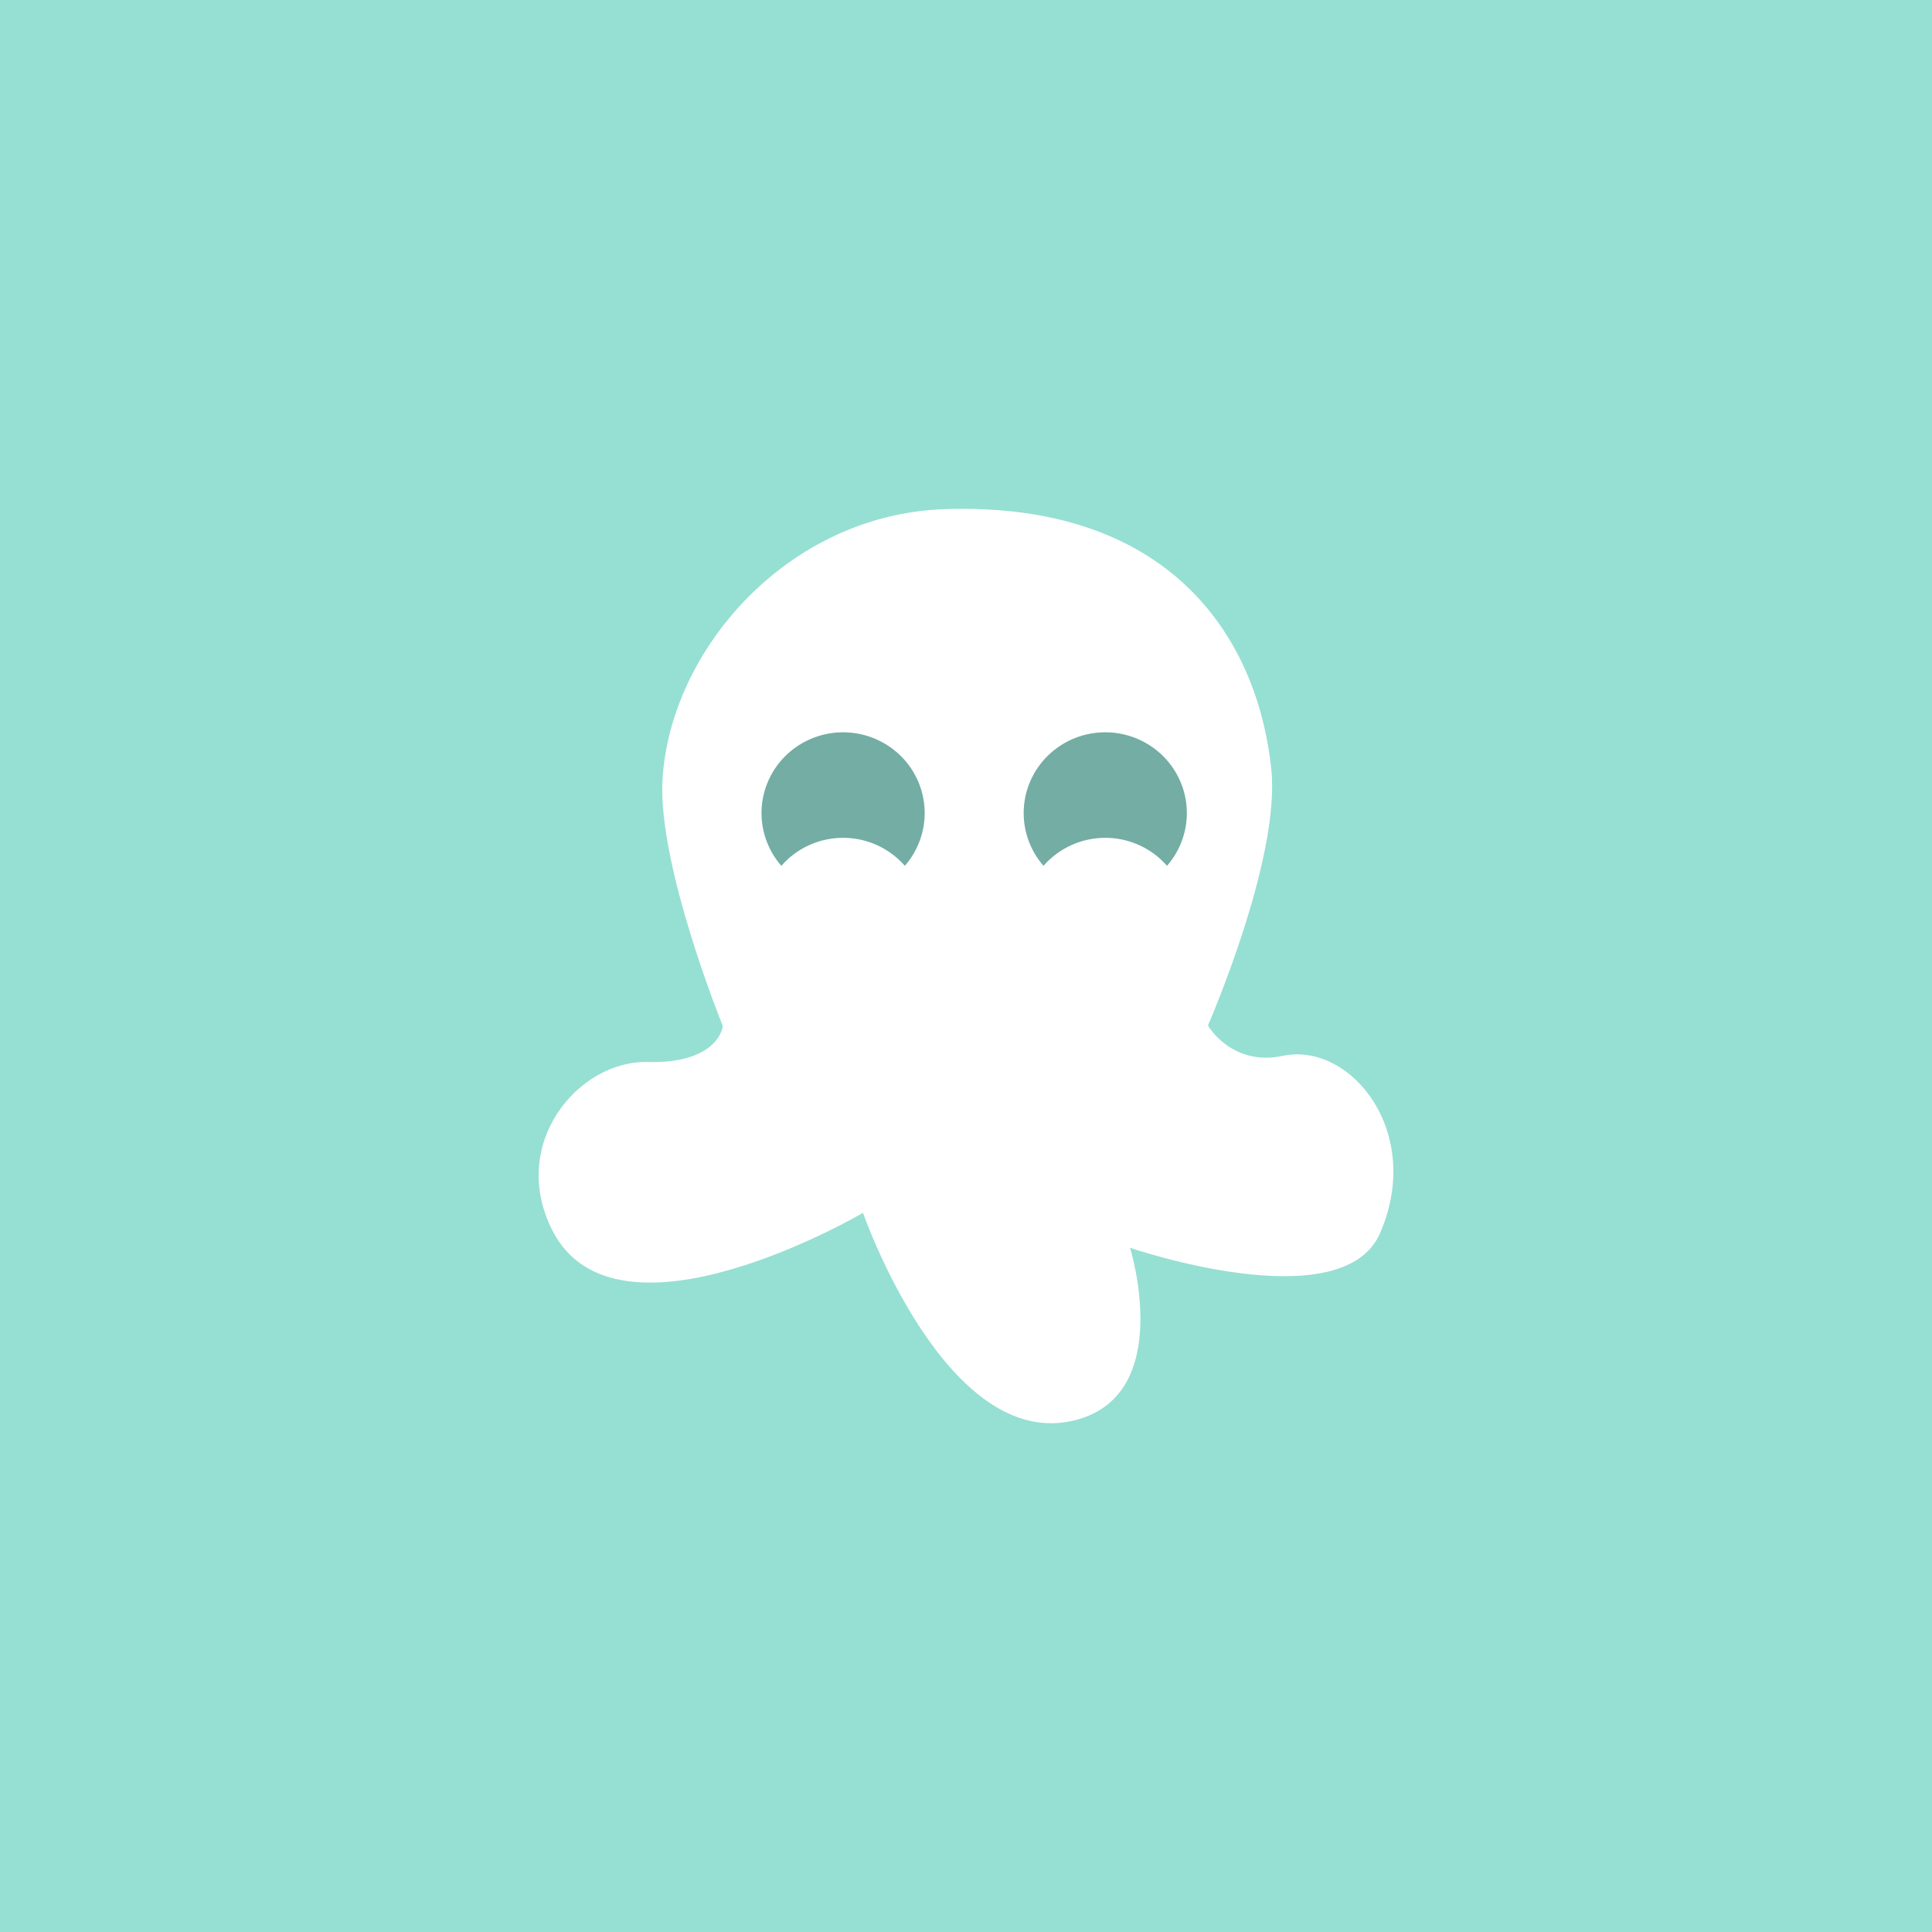 <svg xmlns="http://www.w3.org/2000/svg" xml:space="preserve" width="192" height="192">
  <rect width="100%" height="100%" fill="#96dfd3" />
  <path fill="#fff"
    d="M71.807 101.9s-6.438-15.851-5.97-24.361c.708-12.847 12.37-26.422 28.073-26.942 21.957-.727 30.989 12.283 32.428 25.813.95 8.942-6.292 25.49-6.292 25.49-.01.039 2.36 4.102 7.437 3.029 6.707-1.418 14.047 7.547 9.664 17.622-3.78 8.686-24.845 1.452-24.845 1.452s4.511 14.466-5.324 17.1c-12.854 3.445-21.215-20.57-21.215-20.57s-24.518 14.393-30.895 1.695c-4.33-8.622 2.646-16.875 9.523-16.688 6.962.189 7.531-3.534 7.417-3.64z" />
  <path fill="#73ada4"
    d="M83.786 72.776a8.107 8.026 0 0 0-8.107 8.025 8.107 8.026 0 0 0 1.972 5.244 8.107 8.026 0 0 1 6.135-2.783 8.107 8.026 0 0 1 6.135 2.783 8.107 8.026 0 0 0 1.972-5.244 8.107 8.026 0 0 0-8.107-8.025zM109.84 72.776a8.107 8.026 0 0 0-8.107 8.025 8.107 8.026 0 0 0 1.972 5.244 8.107 8.026 0 0 1 6.135-2.783 8.107 8.026 0 0 1 6.135 2.783 8.107 8.026 0 0 0 1.972-5.244 8.107 8.026 0 0 0-8.107-8.025z" />
</svg>
